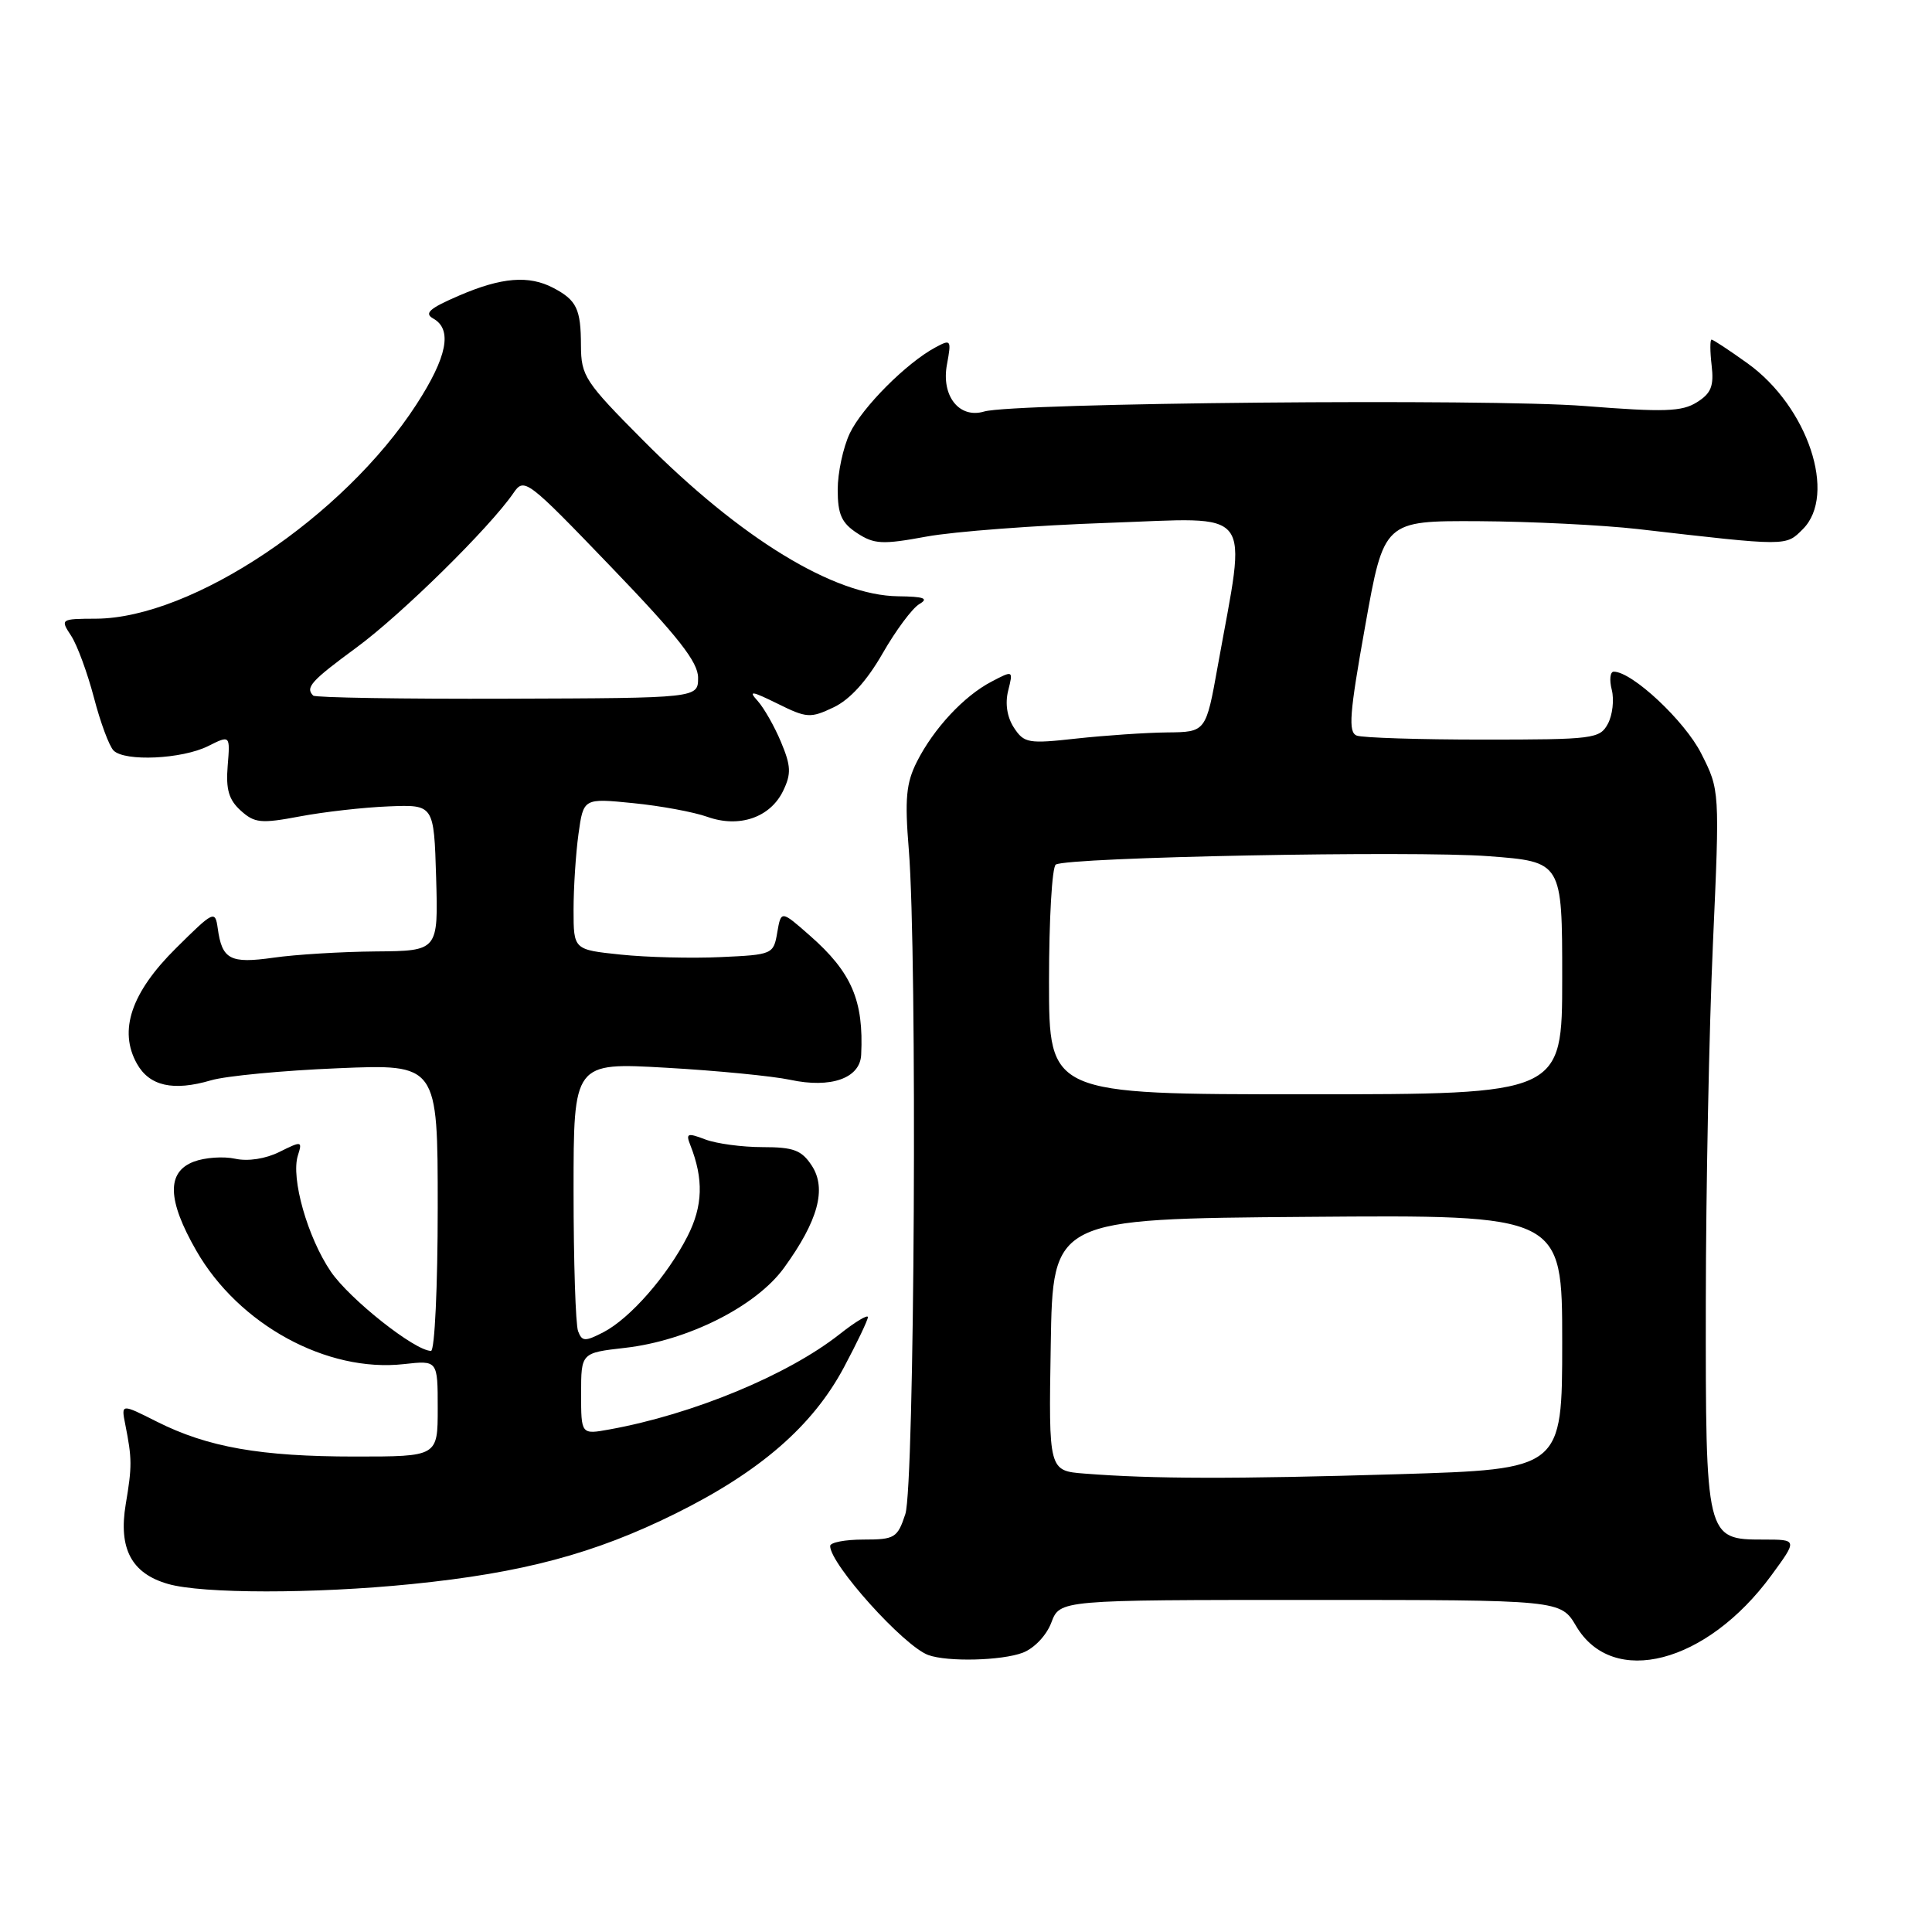<?xml version="1.0" encoding="UTF-8" standalone="no"?>
<!DOCTYPE svg PUBLIC "-//W3C//DTD SVG 1.1//EN" "http://www.w3.org/Graphics/SVG/1.1/DTD/svg11.dtd" >
<svg xmlns="http://www.w3.org/2000/svg" xmlns:xlink="http://www.w3.org/1999/xlink" version="1.1" viewBox="0 0 256 256">
 <g >
 <path fill="currentColor"
d=" M 135.53 218.99 C 137.04 218.41 138.67 216.70 139.31 214.99 C 140.44 212.00 140.44 212.00 173.62 212.00 C 206.80 212.00 206.80 212.00 208.85 215.47 C 213.69 223.67 226.14 220.44 234.71 208.75 C 238.19 204.00 238.19 204.00 233.65 204.00 C 226.03 204.00 226.00 203.87 226.03 172.53 C 226.04 157.66 226.47 136.32 226.97 125.10 C 227.88 104.70 227.88 104.70 225.42 99.84 C 223.23 95.51 216.27 89.00 213.83 89.00 C 213.35 89.00 213.23 90.08 213.57 91.41 C 213.90 92.73 213.67 94.76 213.05 95.91 C 211.99 97.89 211.13 98.00 196.55 98.00 C 188.09 98.00 180.54 97.76 179.78 97.47 C 178.62 97.03 178.81 94.57 180.89 82.97 C 183.38 69.00 183.38 69.00 195.94 69.06 C 202.85 69.10 212.32 69.57 217.00 70.10 C 236.98 72.40 236.60 72.40 238.89 70.11 C 243.44 65.56 239.55 53.89 231.58 48.16 C 229.16 46.42 227.00 45.00 226.79 45.00 C 226.58 45.00 226.58 46.54 226.80 48.41 C 227.12 51.15 226.74 52.12 224.85 53.30 C 222.87 54.55 220.52 54.63 210.00 53.80 C 197.30 52.79 134.26 53.37 130.40 54.53 C 127.10 55.51 124.69 52.45 125.48 48.28 C 126.08 45.03 126.01 44.92 123.97 46.02 C 120.11 48.08 114.24 53.98 112.60 57.42 C 111.72 59.28 111.00 62.64 111.00 64.88 C 111.00 68.15 111.51 69.29 113.57 70.64 C 115.84 72.12 116.91 72.18 122.76 71.10 C 126.41 70.43 137.25 69.61 146.85 69.28 C 166.53 68.60 165.20 66.87 161.36 88.25 C 159.79 97.00 159.79 97.00 154.65 97.05 C 151.82 97.08 146.42 97.45 142.65 97.86 C 136.26 98.57 135.70 98.48 134.35 96.42 C 133.44 95.02 133.16 93.22 133.59 91.51 C 134.26 88.82 134.26 88.81 131.38 90.32 C 127.72 92.23 123.72 96.53 121.49 100.94 C 120.07 103.76 119.87 105.84 120.42 112.57 C 121.56 126.64 121.19 196.89 119.96 200.63 C 118.92 203.78 118.56 204.00 114.42 204.00 C 111.99 204.00 110.00 204.38 110.00 204.85 C 110.00 207.27 119.76 218.12 123.00 219.30 C 125.56 220.23 132.74 220.05 135.53 218.99 Z  M 54.54 209.90 C 69.24 208.42 78.76 205.88 89.50 200.56 C 100.69 195.02 107.68 188.95 111.82 181.19 C 113.57 177.91 115.00 174.91 115.00 174.53 C 115.00 174.14 113.31 175.16 111.25 176.79 C 104.37 182.21 91.81 187.41 80.75 189.41 C 77.00 190.09 77.00 190.09 77.00 184.67 C 77.00 179.26 77.00 179.26 82.80 178.60 C 91.12 177.66 100.19 173.10 103.89 167.99 C 108.41 161.76 109.56 157.51 107.57 154.46 C 106.22 152.40 105.16 152.00 101.04 152.00 C 98.34 152.00 94.92 151.54 93.45 150.98 C 91.09 150.08 90.85 150.17 91.47 151.73 C 93.25 156.24 93.14 159.80 91.10 163.81 C 88.41 169.08 83.48 174.70 79.95 176.53 C 77.52 177.78 77.12 177.77 76.60 176.39 C 76.27 175.54 76.00 167.17 76.00 157.81 C 76.00 140.78 76.00 140.78 88.25 141.48 C 94.99 141.86 102.39 142.59 104.70 143.08 C 110.09 144.24 113.96 142.88 114.11 139.77 C 114.46 132.58 112.85 128.83 107.30 123.96 C 103.50 120.62 103.50 120.62 102.99 123.56 C 102.50 126.45 102.36 126.51 95.49 126.82 C 91.65 127.00 85.69 126.85 82.25 126.49 C 76.00 125.84 76.00 125.84 76.00 120.56 C 76.00 117.66 76.29 113.14 76.65 110.52 C 77.31 105.76 77.31 105.76 83.90 106.42 C 87.53 106.78 91.96 107.60 93.74 108.24 C 97.96 109.74 102.08 108.32 103.78 104.77 C 104.86 102.53 104.81 101.48 103.49 98.33 C 102.63 96.26 101.23 93.81 100.39 92.87 C 99.12 91.48 99.58 91.54 103.01 93.23 C 106.90 95.16 107.38 95.19 110.47 93.72 C 112.63 92.69 114.87 90.21 116.95 86.58 C 118.70 83.53 120.89 80.58 121.82 80.04 C 123.10 79.29 122.44 79.05 119.00 79.01 C 110.51 78.91 98.15 71.36 85.25 58.38 C 77.50 50.59 77.00 49.83 76.98 45.79 C 76.97 40.93 76.41 39.78 73.32 38.15 C 70.08 36.45 66.47 36.74 60.85 39.16 C 56.90 40.86 56.16 41.51 57.41 42.21 C 59.98 43.65 59.26 47.29 55.18 53.59 C 45.53 68.49 25.45 81.91 12.73 81.98 C 8.01 82.00 7.97 82.03 9.43 84.25 C 10.24 85.49 11.59 89.18 12.45 92.45 C 13.30 95.72 14.47 98.87 15.05 99.45 C 16.54 100.94 24.12 100.59 27.58 98.86 C 30.50 97.40 30.50 97.40 30.17 101.47 C 29.91 104.59 30.32 105.98 31.89 107.40 C 33.73 109.07 34.58 109.15 39.73 108.18 C 42.90 107.58 48.20 106.98 51.50 106.85 C 57.50 106.61 57.50 106.61 57.79 116.30 C 58.07 126.00 58.07 126.00 49.79 126.07 C 45.23 126.11 39.13 126.48 36.23 126.90 C 30.49 127.71 29.42 127.15 28.85 123.00 C 28.51 120.59 28.31 120.69 23.32 125.64 C 17.39 131.51 15.68 136.55 18.14 140.94 C 19.80 143.91 22.94 144.62 27.95 143.15 C 29.90 142.57 37.46 141.85 44.75 141.55 C 58.00 140.99 58.00 140.99 58.00 160.00 C 58.00 170.45 57.60 179.00 57.11 179.00 C 54.98 179.00 46.33 172.15 43.84 168.50 C 40.75 163.96 38.52 156.10 39.47 153.11 C 40.08 151.18 39.98 151.17 37.04 152.63 C 35.20 153.55 32.86 153.91 31.17 153.54 C 29.62 153.20 27.14 153.37 25.67 153.93 C 22.06 155.31 22.16 159.01 26.01 165.72 C 31.63 175.52 43.31 181.90 53.53 180.75 C 58.00 180.25 58.00 180.25 58.00 186.62 C 58.00 193.00 58.00 193.00 47.05 193.00 C 34.52 193.00 27.52 191.77 20.77 188.37 C 16.05 185.99 16.05 185.99 16.60 188.75 C 17.50 193.28 17.51 194.29 16.66 199.32 C 15.68 205.20 17.42 208.49 22.26 209.88 C 26.79 211.19 41.64 211.20 54.54 209.90 Z  M 143.73 195.26 C 138.95 194.89 138.95 194.89 139.23 178.19 C 139.50 161.50 139.50 161.50 173.25 161.24 C 207.00 160.97 207.00 160.97 207.00 177.83 C 207.00 194.68 207.00 194.68 185.25 195.34 C 163.55 195.99 152.76 195.97 143.73 195.26 Z  M 139.00 130.06 C 139.00 121.84 139.40 114.87 139.90 114.56 C 141.49 113.58 187.21 112.69 197.25 113.45 C 207.00 114.19 207.00 114.19 207.00 129.59 C 207.00 145.00 207.00 145.00 173.00 145.00 C 139.00 145.00 139.00 145.00 139.00 130.06 Z  M 41.50 92.17 C 40.43 91.10 41.21 90.23 47.25 85.79 C 53.22 81.40 64.88 69.92 68.02 65.35 C 69.46 63.24 69.78 63.48 81.00 75.15 C 89.87 84.37 92.50 87.73 92.50 89.80 C 92.50 92.50 92.50 92.50 67.25 92.58 C 53.36 92.63 41.77 92.44 41.50 92.17 Z "/>
</g>
</svg>